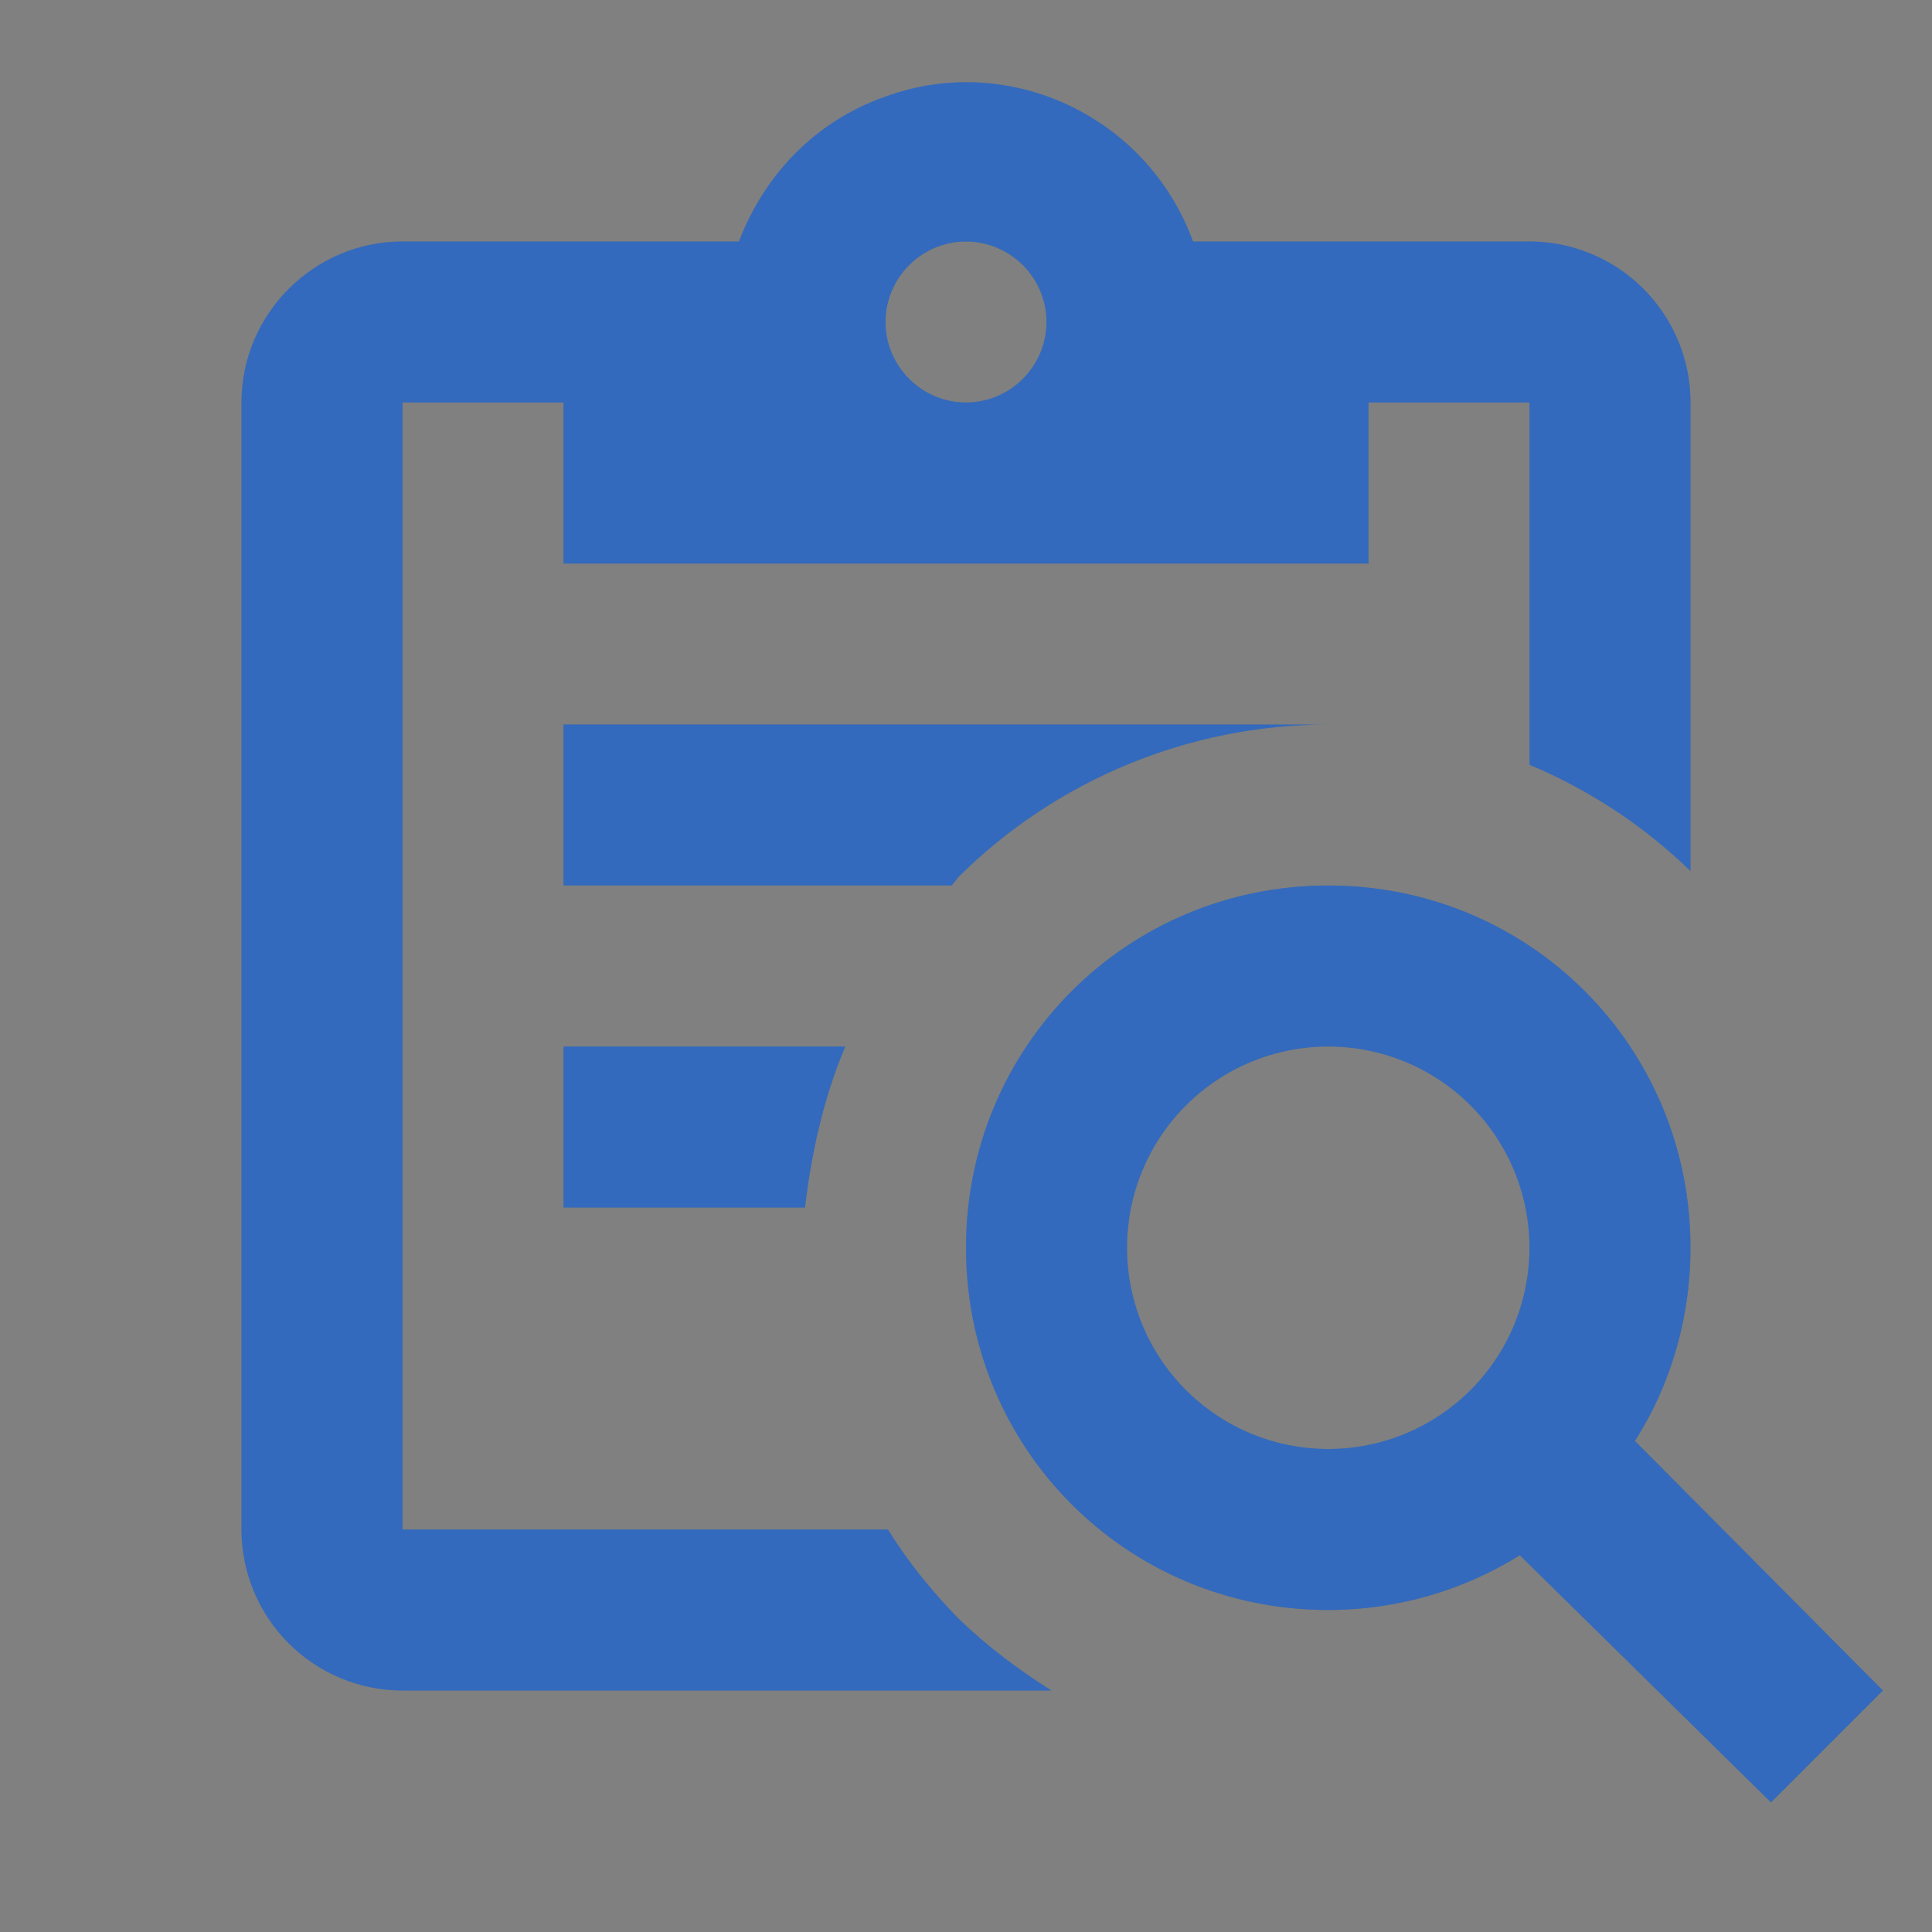 <svg width="24" height="24" viewBox="0 0 24 24" fill="none" xmlns="http://www.w3.org/2000/svg">
<rect x="0" y="0" width="24" height="24" fill="#808080" stroke="none"/>
<path d="M17 9H16.5H17ZM7 15H10C10.08 14.32 10.23 13.64 10.5 13H7V15ZM11.9 10.9C13.122 9.684 14.776 9.001 16.5 9H7V11H11.82C11.85 10.97 11.87 10.94 11.9 10.9ZM11.9 20.1C12.26 20.45 12.65 20.74 13.06 21H5C4.47 21 3.961 20.789 3.586 20.414C3.211 20.039 3 19.53 3 19V5C3 3.9 3.9 3 5 3H9.18C9.5 2.16 10.14 1.5 11 1.2C12.53 0.64 14.25 1.44 14.82 3H19C19.53 3 20.039 3.211 20.414 3.586C20.789 3.961 21 4.47 21 5V10.82C20.422 10.259 19.743 9.811 19 9.5V5H17V7H7V5H5V19H11.03C11.27 19.39 11.57 19.76 11.9 20.1ZM11 4C11 4.55 11.45 5 12 5C12.55 5 13 4.55 13 4C13 3.45 12.55 3 12 3C11.45 3 11 3.45 11 4ZM23.39 21L22 22.39L18.88 19.32C18.19 19.75 17.37 20 16.5 20C14 20 12 18 12 15.5C12 13 14 11 16.5 11C19 11 21 13 21 15.5C21 16.38 20.75 17.21 20.31 17.9L23.39 21ZM19 15.5C19 14.837 18.737 14.201 18.268 13.732C17.799 13.263 17.163 13 16.5 13C15.837 13 15.201 13.263 14.732 13.732C14.263 14.201 14 14.837 14 15.5C14 16.163 14.263 16.799 14.732 17.268C15.201 17.737 15.837 18 16.5 18C17.163 18 17.799 17.737 18.268 17.268C18.737 16.799 19 16.163 19 15.5Z" fill="#0045AC"/>
<path d="M17 9H16.5H17ZM7 15H10C10.08 14.32 10.23 13.64 10.5 13H7V15ZM11.9 10.9C13.122 9.684 14.776 9.001 16.5 9H7V11H11.82C11.85 10.97 11.87 10.94 11.9 10.9ZM11.9 20.1C12.26 20.45 12.65 20.74 13.06 21H5C4.47 21 3.961 20.789 3.586 20.414C3.211 20.039 3 19.53 3 19V5C3 3.9 3.9 3 5 3H9.18C9.5 2.16 10.14 1.5 11 1.2C12.53 0.64 14.25 1.44 14.82 3H19C19.53 3 20.039 3.211 20.414 3.586C20.789 3.961 21 4.47 21 5V10.82C20.422 10.259 19.743 9.811 19 9.5V5H17V7H7V5H5V19H11.03C11.27 19.39 11.57 19.76 11.9 20.1ZM11 4C11 4.55 11.45 5 12 5C12.55 5 13 4.55 13 4C13 3.45 12.55 3 12 3C11.45 3 11 3.45 11 4ZM23.39 21L22 22.39L18.88 19.32C18.19 19.75 17.37 20 16.5 20C14 20 12 18 12 15.5C12 13 14 11 16.5 11C19 11 21 13 21 15.5C21 16.38 20.75 17.21 20.31 17.9L23.39 21ZM19 15.5C19 14.837 18.737 14.201 18.268 13.732C17.799 13.263 17.163 13 16.5 13C15.837 13 15.201 13.263 14.732 13.732C14.263 14.201 14 14.837 14 15.5C14 16.163 14.263 16.799 14.732 17.268C15.201 17.737 15.837 18 16.5 18C17.163 18 17.799 17.737 18.268 17.268C18.737 16.799 19 16.163 19 15.5Z" fill="white" fill-opacity="0.2"/>
</svg>
